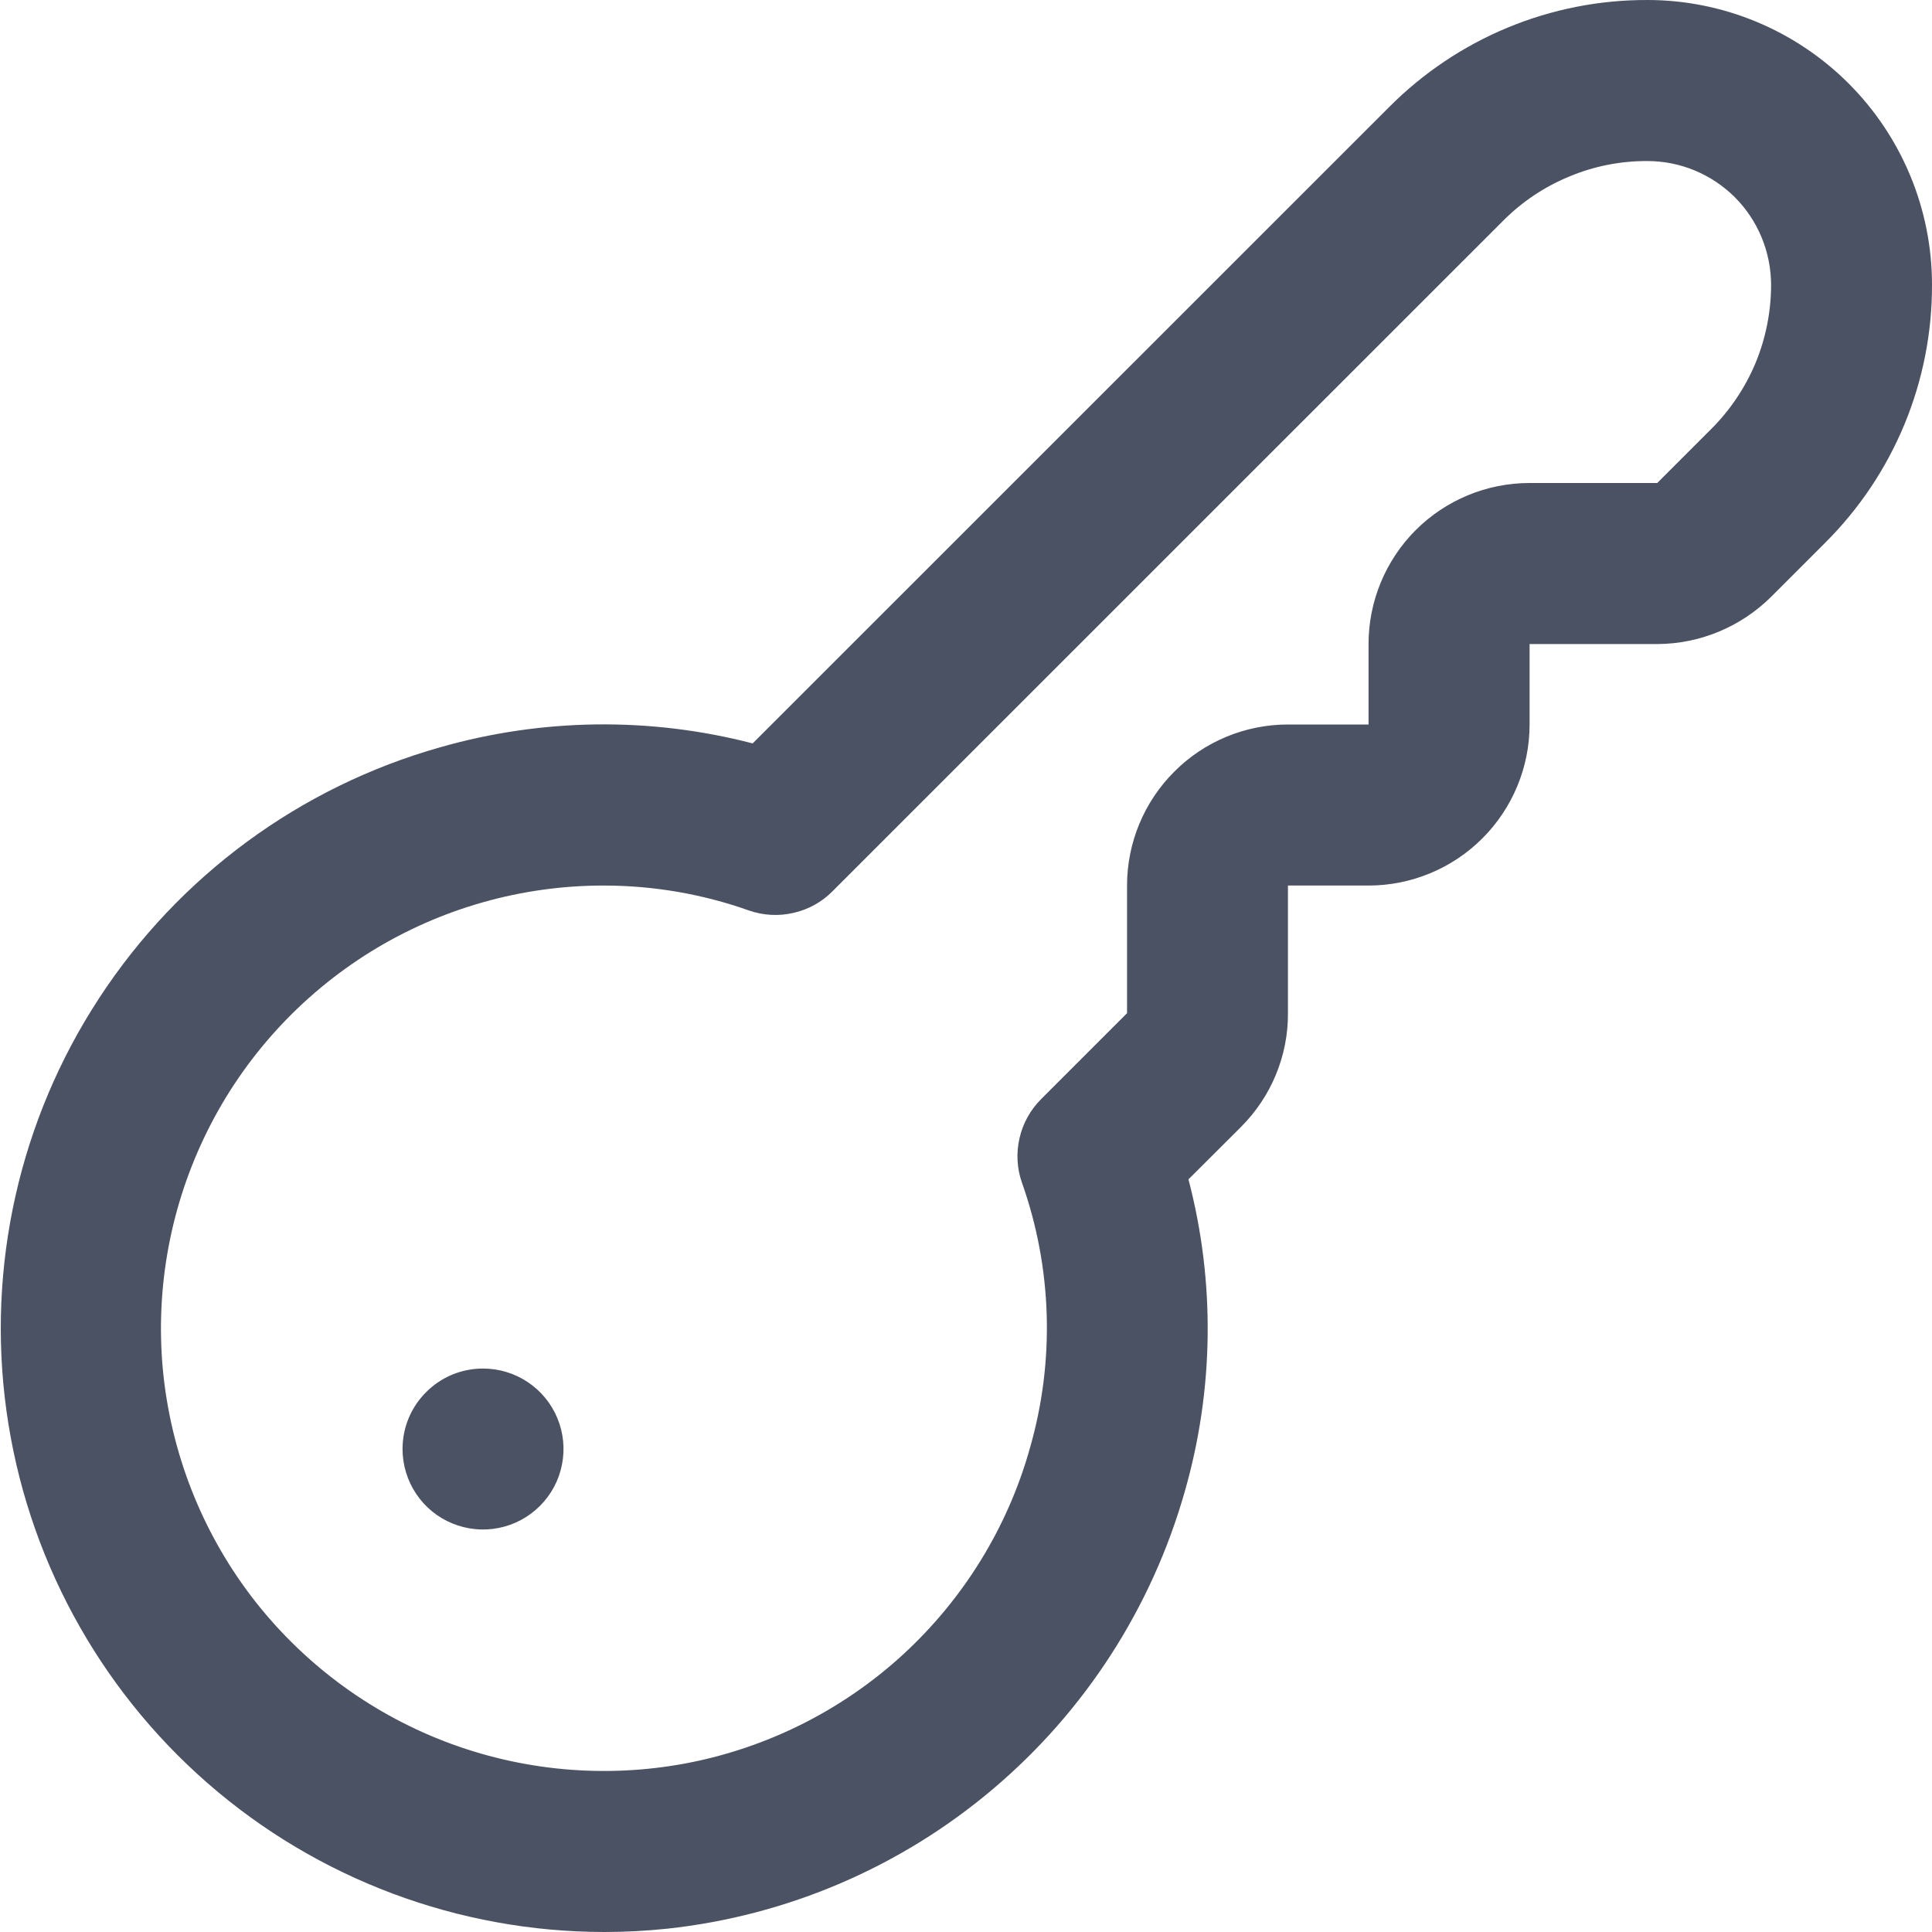 <svg width="14" height="14" viewBox="0 0 14 14" fill="none" xmlns="http://www.w3.org/2000/svg">
<path d="M4.378 14C3.322 13.999 2.302 13.617 1.506 12.923C0.71 12.229 0.192 11.271 0.047 10.225C-0.098 9.179 0.141 8.115 0.719 7.232C1.296 6.348 2.174 5.702 3.19 5.415C3.929 5.204 4.711 5.194 5.454 5.387L10.067 0.775C10.312 0.529 10.604 0.333 10.925 0.2C11.246 0.067 11.59 -0.001 11.938 1.10526e-05C12.484 0 13.009 0.218 13.396 0.605C13.782 0.991 14 1.516 14 2.063C14.001 2.41 13.933 2.755 13.8 3.076C13.667 3.397 13.472 3.688 13.226 3.933L12.834 4.325C12.614 4.543 12.318 4.666 12.009 4.667H11.084V5.25C11.084 5.559 10.961 5.856 10.742 6.075C10.523 6.294 10.226 6.417 9.917 6.417H9.333V7.342C9.334 7.495 9.304 7.647 9.245 7.789C9.187 7.93 9.1 8.059 8.992 8.167L8.612 8.546C8.807 9.289 8.797 10.071 8.585 10.809C8.346 11.65 7.862 12.401 7.194 12.965C6.526 13.53 5.705 13.882 4.835 13.976C4.683 13.992 4.531 14 4.378 14ZM4.378 6.417C3.781 6.416 3.195 6.582 2.687 6.896C2.179 7.211 1.769 7.66 1.503 8.195C1.237 8.73 1.125 9.328 1.18 9.923C1.236 10.517 1.456 11.085 1.816 11.561C2.177 12.037 2.663 12.403 3.22 12.618C3.777 12.833 4.384 12.888 4.97 12.778C5.557 12.667 6.102 12.394 6.542 11.991C6.982 11.587 7.302 11.069 7.463 10.494C7.645 9.862 7.625 9.189 7.405 8.569C7.369 8.466 7.363 8.354 7.388 8.247C7.412 8.141 7.466 8.043 7.544 7.965L8.167 7.342V6.417C8.167 6.107 8.29 5.811 8.509 5.592C8.727 5.373 9.024 5.25 9.333 5.25H9.917V4.667C9.917 4.357 10.04 4.061 10.258 3.842C10.477 3.623 10.774 3.5 11.084 3.5H12.009L12.401 3.108C12.538 2.971 12.647 2.808 12.722 2.629C12.796 2.449 12.834 2.257 12.834 2.063C12.833 1.825 12.739 1.597 12.571 1.429C12.403 1.262 12.176 1.167 11.938 1.167C11.744 1.166 11.551 1.204 11.372 1.279C11.192 1.353 11.029 1.462 10.892 1.6L6.032 6.459C5.955 6.537 5.857 6.591 5.75 6.615C5.643 6.64 5.532 6.634 5.428 6.598C5.09 6.478 4.734 6.417 4.375 6.417H4.378ZM2.917 10.5C2.917 10.615 2.951 10.728 3.015 10.824C3.079 10.92 3.17 10.995 3.277 11.039C3.384 11.083 3.501 11.095 3.614 11.072C3.727 11.05 3.831 10.994 3.913 10.912C3.994 10.831 4.05 10.727 4.072 10.614C4.095 10.501 4.083 10.383 4.039 10.277C3.995 10.17 3.92 10.079 3.824 10.015C3.728 9.951 3.616 9.917 3.5 9.917C3.345 9.917 3.197 9.978 3.088 10.088C2.978 10.197 2.917 10.345 2.917 10.5Z" fill="#4B5263"/>
</svg>

